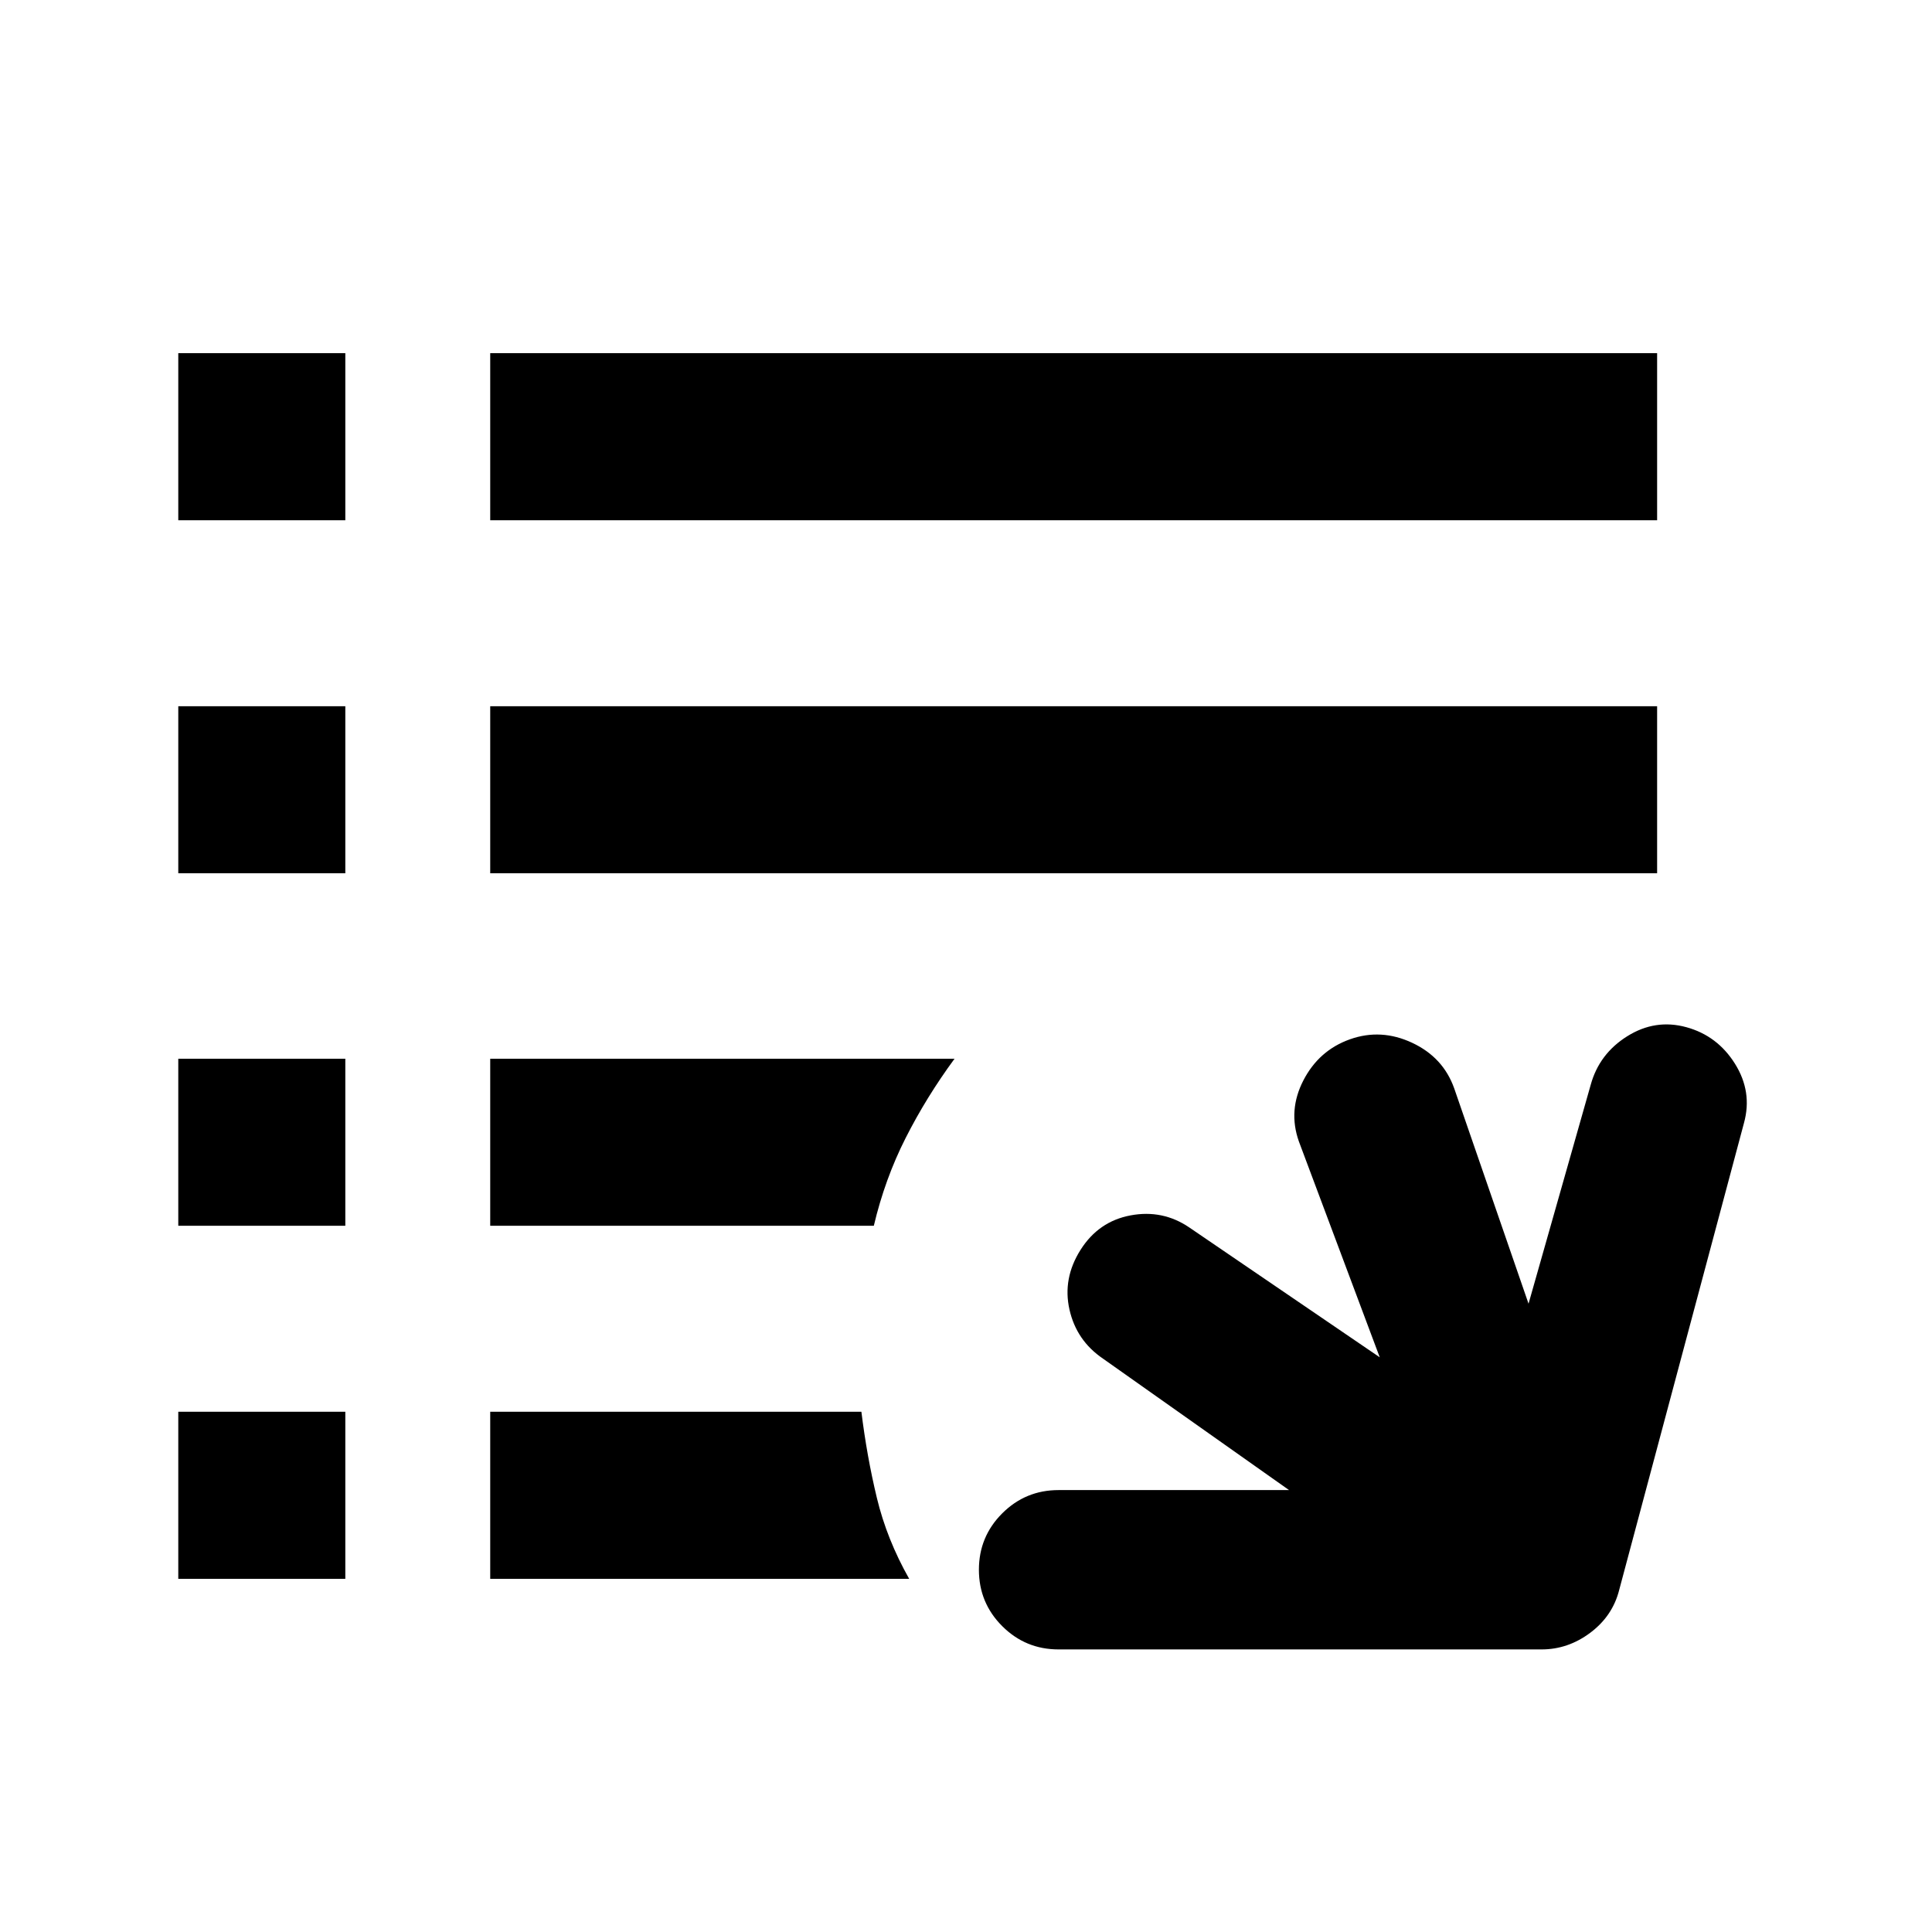<svg xmlns="http://www.w3.org/2000/svg" height="20" viewBox="0 -960 960 960" width="20"><path d="M526-140.413q-16.435 0-28.011-11.576T486.413-180q0-16.435 11.576-28.011T526-219.587h114.521l-92.434-65.304q-13.196-8.957-16.674-24.392-3.478-15.434 5.478-29.63 8.957-14.196 24.892-17.174 15.934-2.978 29.13 5.978l94.674 64.544-40.174-107.239q-5.478-15.435 2.239-30.37 7.718-14.935 23.152-20.413 15.435-5.478 30.87 1.739 15.435 7.218 20.913 22.652l36.935 107 30.891-108.761q4.239-15.434 18.174-24.152 13.935-8.717 29.37-4.478 15.434 4.239 24.152 18.174 8.717 13.935 4.478 29.37l-62 232q-3.239 12.956-14.315 21.293T766-140.413H526ZM88.587-175.5v-83h83v83h-83Zm155 0v-83h184.435q2.717 22.109 7.674 42.739 4.956 20.631 16.065 40.261H243.587Zm-155-175.413v-83h83v83h-83Zm155 0v-83h230.717Q460.391-415 450.054-394.63q-10.337 20.369-15.859 43.717H243.587Zm-155-175.174v-83h83v83h-83Zm155 0v-83h579.826v83H243.587Zm-155-175.413v-83h83v83h-83Zm155 0v-83h579.826v83H243.587Z"/></svg>